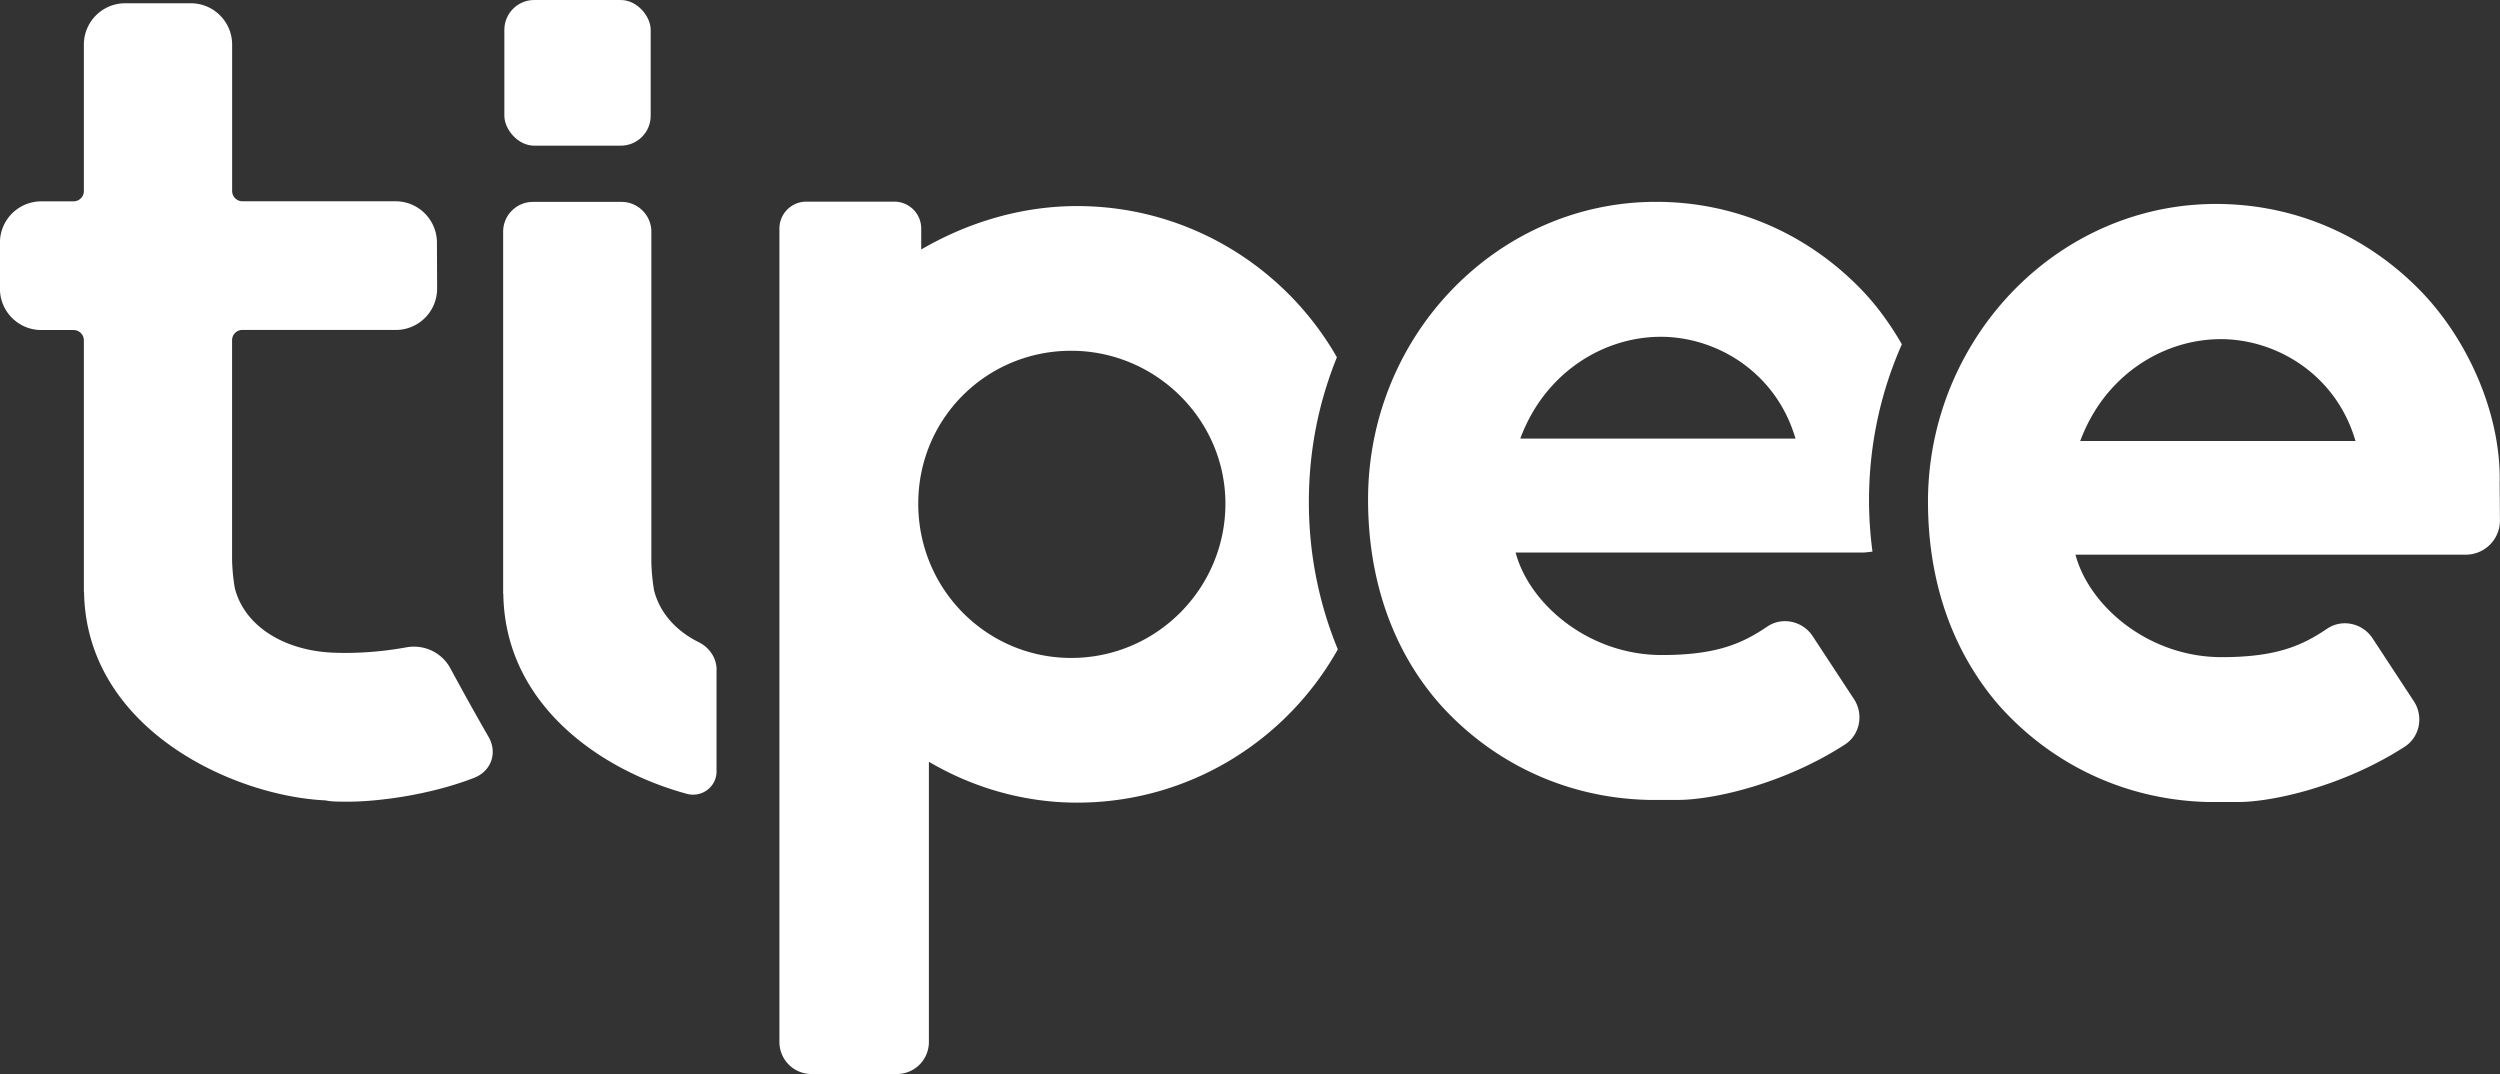 <svg id="Calque_1" data-name="Calque 1" xmlns="http://www.w3.org/2000/svg" viewBox="0 0 413.45 177.64"><rect x="0" y="0" width="413.45" height="177.64" fill="#333333" stroke="none"/><defs><style>.cls-1{fill:#fff;stroke-width:0}</style></defs><path class="cls-1" d="M221.1 59.09c-8.51-14.89-24.58-25.01-42.97-25.01-9.3 0-18.17 2.75-25.78 7.18v-3.47c0-2.45-1.99-4.44-4.44-4.44h-14.57c-2.45 0-4.44 1.99-4.44 4.44v134.53c0 2.93 2.37 5.3 5.3 5.3h14.11a5.29 5.29 0 0 0 5.31-5.29v-46.35c7.18 4.23 15.64 6.76 24.51 6.76 18.51 0 34.65-10.25 43.12-25.35-3.08-7.47-4.79-15.69-4.79-24.33s1.65-16.6 4.64-23.98Zm-43.95 49.72c-13.95 0-25.29-11.34-25.29-25.51s11.34-25.29 25.29-25.29 25.51 11.34 25.51 25.29-11.33 25.51-25.51 25.51M307.67 47.72c-8.87-9.09-20.73-14.34-33.8-14.34-26.15 0-47.62 21.98-47.62 49.24 0 13.1 3.97 24.72 11.67 33.6 8.4 9.51 20.6 15.77 34.78 16.07h4.81c5.7 0 17.41-2.57 27.59-9.15 2.51-1.62 3.15-5.03 1.51-7.52l-6.83-10.41c-1.64-2.5-5.03-3.26-7.5-1.59-4.22 2.85-8.46 4.71-17.47 4.71-12.02 0-21.88-8.38-24.16-16.95h57.28c.6 0 1.16-.09 1.74-.16a64.28 64.28 0 0 1-.57-8.49c0-9.21 1.95-17.94 5.43-25.79-1.98-3.45-4.3-6.6-6.84-9.2Zm-56.25 24.82c4.01-10.83 13.57-16.71 22.93-16.84 9.35-.13 19.37 5.76 22.59 16.84zM413.4 79.62c.16-11.71-5.62-23.87-13.12-31.55-8.87-9.09-20.73-14.34-33.8-14.34-17.1 0-32.15 9.43-40.56 23.56a50.069 50.069 0 0 0-7.07 25.68c0 9.92 2.28 18.98 6.73 26.65 1.43 2.46 3.07 4.79 4.94 6.95 8.4 9.51 20.6 15.77 34.78 16.07h4.81c5.7 0 17.41-2.58 27.58-9.15 2.51-1.62 3.15-5.03 1.51-7.52l-6.83-10.41c-1.64-2.5-5.02-3.26-7.5-1.59-4.22 2.85-8.46 4.71-17.47 4.71-12.02 0-21.88-8.38-24.16-16.95h64.55c3.14 0 5.67-2.55 5.65-5.69l-.05-6.41Zm-46.44-23.53c9.35-.13 19.37 5.76 22.59 16.84h-45.52c4.01-10.83 13.57-16.71 22.93-16.84M65.44 54.56H40.09c-.94 0-1.71.76-1.71 1.71v36.28c.04 1.74.21 3.28.45 4.71 1.62 6.36 8.26 10.36 16.3 10.68 4.29.17 8.49-.23 12.05-.88 2.92-.54 5.86.82 7.28 3.43 2.13 3.93 4.29 7.83 6.32 11.34 1.55 2.66.47 5.71-2.4 6.82-7.73 2.99-16.42 3.93-20.72 3.93-1.69 0-2.96 0-3.8-.21-15.35-.7-39.63-11.86-39.96-34.5h-.03V56.29c0-.94-.76-1.71-1.71-1.71H6.83c-3.78 0-6.84-3.06-6.84-6.84v-7.6c0-3.78 3.06-6.84 6.84-6.84h5.33c.94 0 1.71-.76 1.71-1.71V7.38c0-3.78 3.06-6.84 6.84-6.84h10.84c3.78 0 6.84 3.06 6.84 6.84v24.2c0 .94.76 1.71 1.71 1.71h25.32c3.77 0 6.82 3.05 6.84 6.81l.03 7.61a6.835 6.835 0 0 1-6.84 6.86ZM118.51 110.76c0-1.97-1.2-3.68-2.96-4.56-3.71-1.84-6.42-4.79-7.38-8.56-.24-1.43-.41-2.98-.45-4.73V38.32c0-2.72-2.21-4.93-4.93-4.93H88.14c-2.72 0-4.93 2.21-4.93 4.93v59.91h.03c.26 18.36 16.15 29.19 30.34 33.05 2.47.67 4.92-1.13 4.92-3.7v-16.83Z"/><rect class="cls-1" x="83.41" width="24.2" height="24.09" rx="4.94" ry="4.94"/></svg>